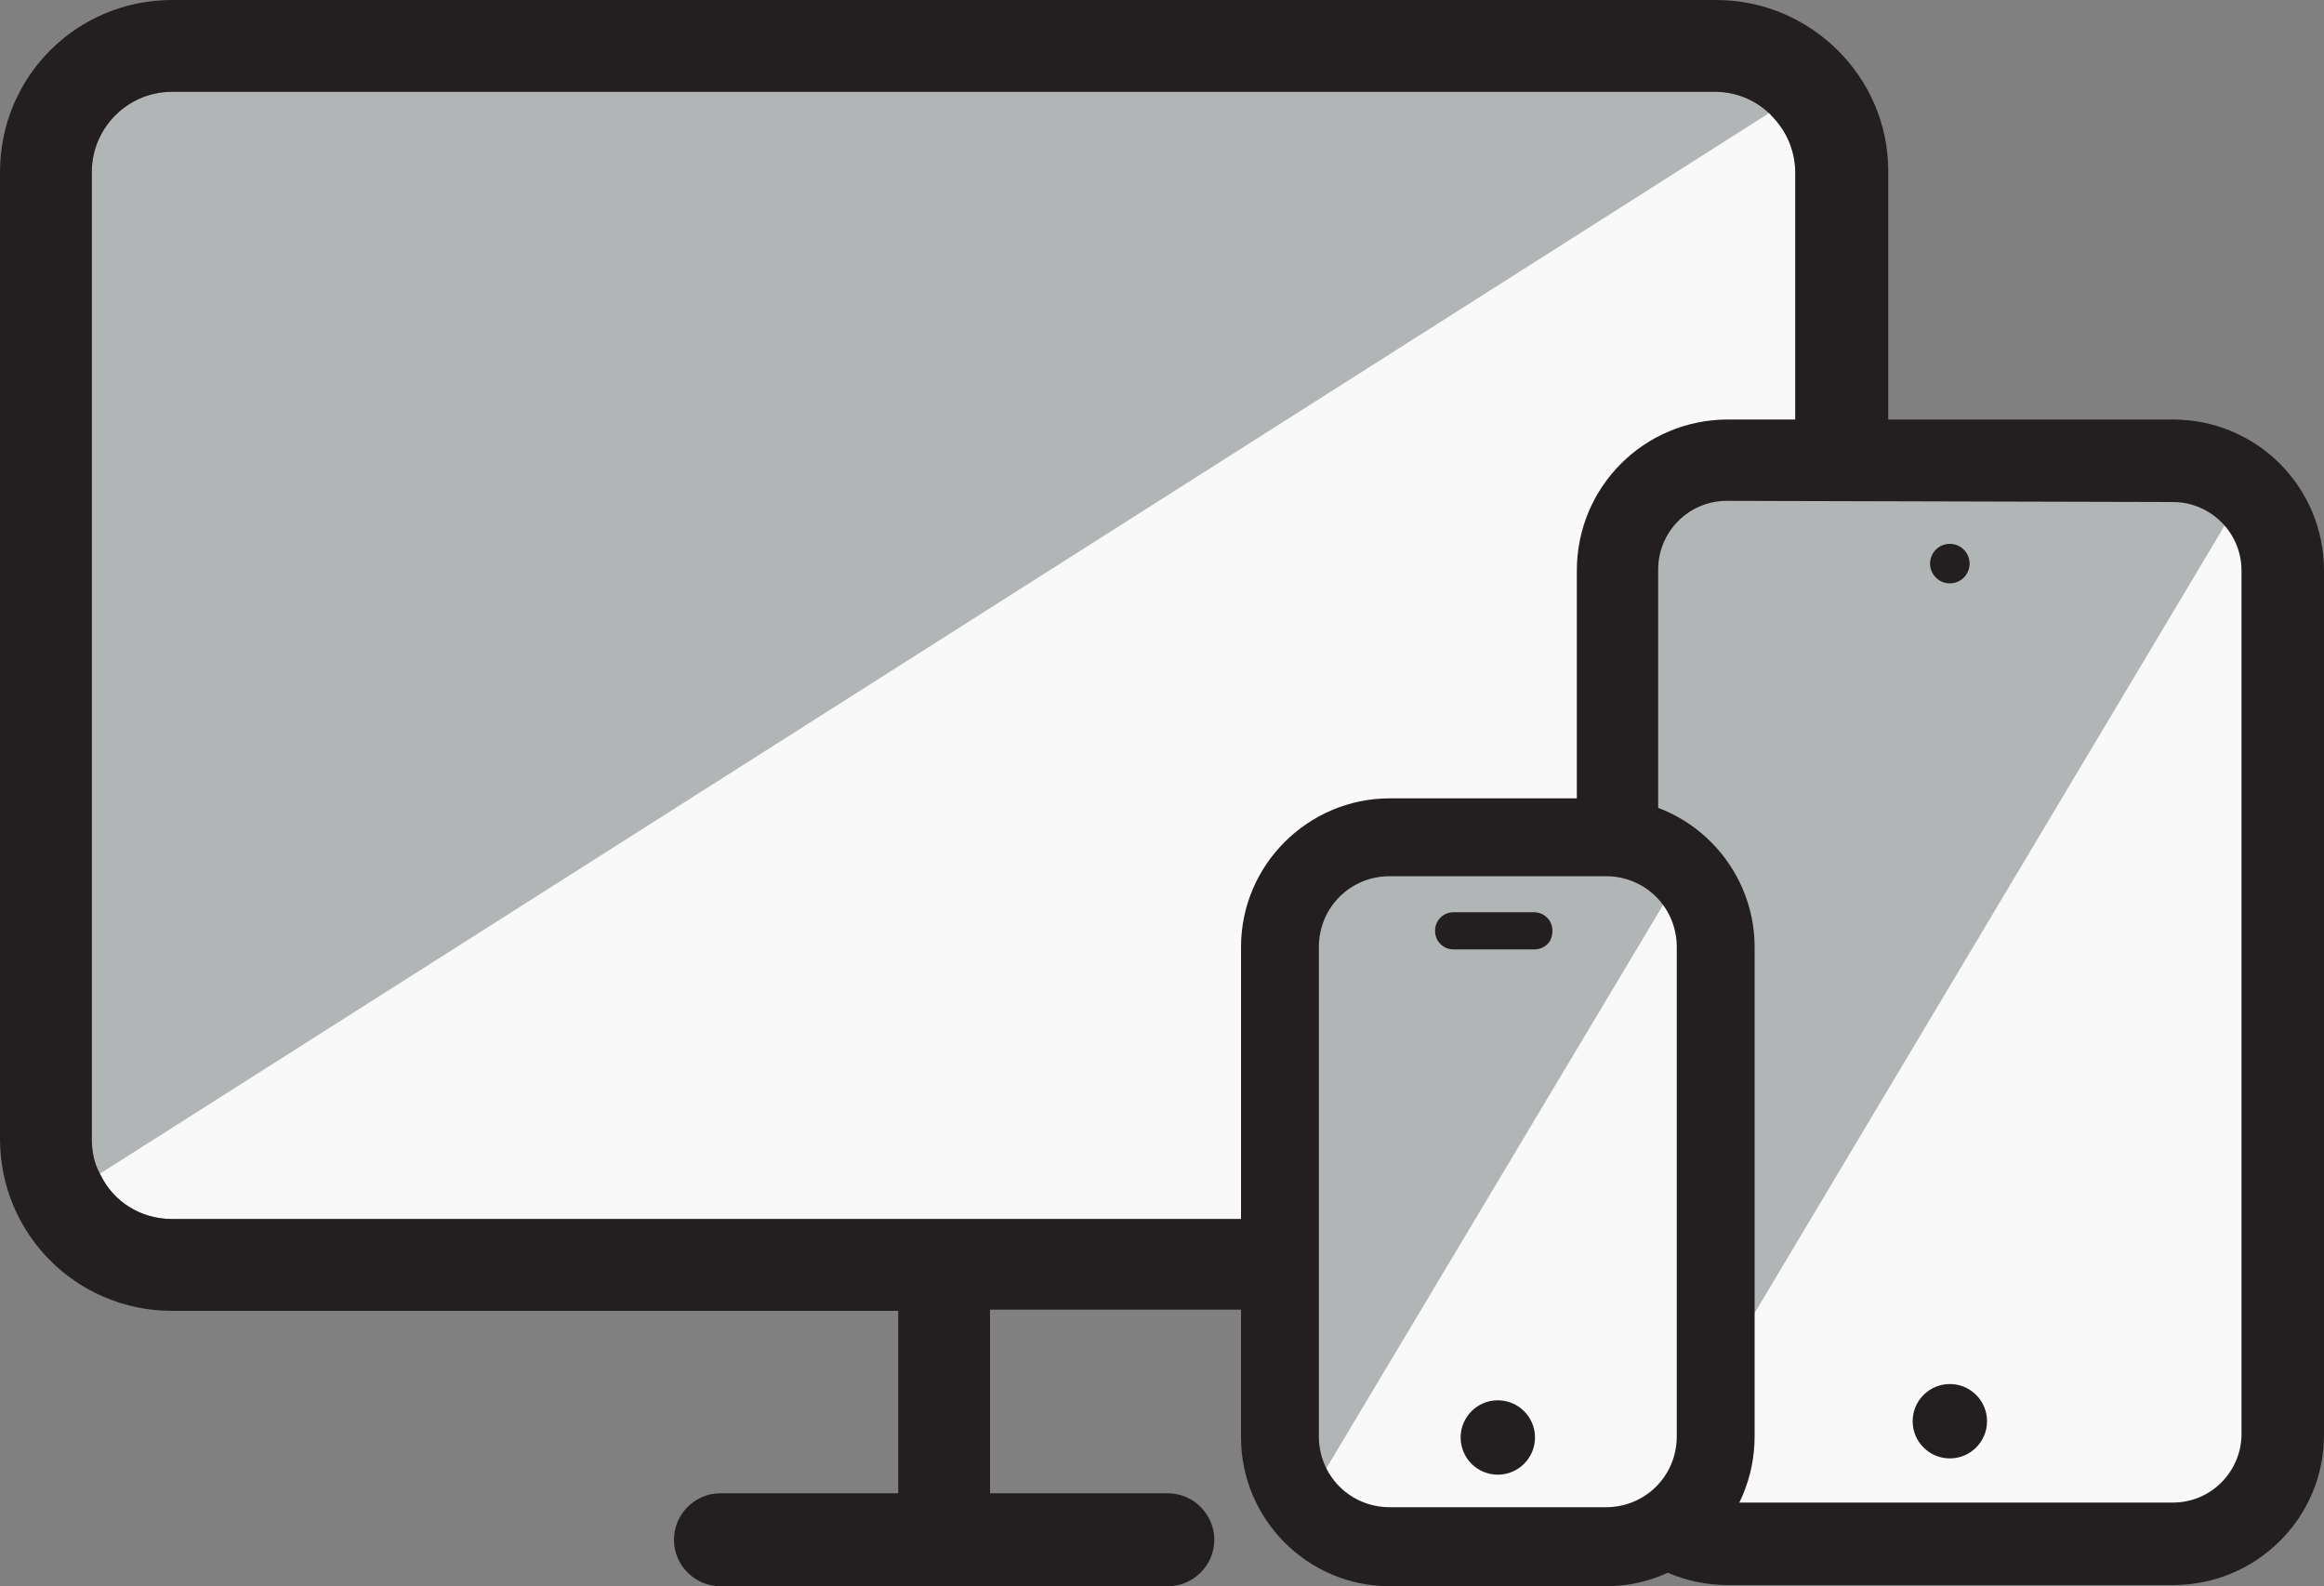 <svg xmlns="http://www.w3.org/2000/svg" viewBox="0 212.5 200 136.5" enable-background="new 0 212.5 200 136.5"><rect x="0" y="212.5" width="200" height="136.5" fill="#808080" stroke="none"/><style type="text/css">.st0{fill:#EFF0EF;} .st1{fill:#B2B5B6;} .st2{fill:#F9F9F9;} .st3{fill:#231F20;}</style><path class="st0" d="M4.1 316.6l-.1.1v-.2l.1.1z"/><path class="st1" d="M155.8 220.2l-3.4 2.2-143.7 91.3-.1-.2c-.5-.9-.7-1.9-.7-3v-83.2c0-3.8 3.1-6.9 6.9-6.9h132.8c1.8 0 3.4.7 4.6 1.8l3.4-2.2c.2.1.2.2.2.2z"/><path class="st2" d="M155.8 220.2l-3.4 2.2c1.3 1.3 2.1 3 2.1 5v83.1c0 3.8-3.1 6.9-6.9 6.9h-132.8c-2.7 0-5-1.5-6.1-3.7l-.1-.2 143.7-91.3 3.4-2.2.1-.1v.3z"/><path class="st3" d="M155.7 220l-3.4 2.2.1.1 3.4-2.2v-.2l-.1.1zm-151.7 96.5v.2l.1-.1-.1-.1zm143.7-104h-132.9c-8.2 0-14.8 6.6-14.8 14.8v83.2c0 8.2 6.6 14.8 14.8 14.8h62.5v15.7h-15.3c-2.2 0-4 1.8-4 4s1.8 4 4 4h38.5c2.2 0 4-1.8 4-4s-1.8-4-4-4h-15.3v-15.8h62.5c8.2 0 14.8-6.6 14.8-14.8v-83.2c0-8.1-6.7-14.7-14.8-14.7zm-143.7 104.2v-.2l.1.1-.1.1zm148.4-94.3c1.3 1.3 2.1 3 2.1 5v83.1c0 3.8-3.1 6.9-6.9 6.9h-132.8c-2.7 0-5-1.5-6.1-3.7l-.1-.2c-.5-.9-.7-1.9-.7-3v-83.2c0-3.8 3.1-6.9 6.9-6.9h132.8c1.8 0 3.4.7 4.6 1.8l.2.2z"/><path class="st2" d="M142.3 254.1h52.9v89.9h-52.9z"/><path class="st1" d="M141.6 258.5l.8 81.4 49.9-83.6c-.1.1-46.3-7.6-50.7 2.2z"/><path class="st3" d="M187 348.9h-38.3c-7.2 0-13-5.8-13-13v-74.3c0-7.2 5.8-13 13-13h38.3c7.2 0 13 5.8 13 13v74.4c0 7.1-5.8 12.9-13 12.9zm-38.4-93.3c-3.3 0-5.9 2.7-5.9 5.9v74.4c0 3.3 2.7 5.9 5.9 5.9h38.4c3.3 0 5.9-2.7 5.9-5.9v-74.3c0-3.3-2.7-5.9-5.9-5.9l-38.4-.1z"/><circle class="st3" cx="167.8" cy="334.8" r="3.2"/><circle class="st3" cx="167.8" cy="261" r="1.7"/><path class="st2" d="M112.2 285.9h34.3v58.6h-34.3z"/><path class="st1" d="M111.7 288.8l.5 53.3 32.7-54.7c0-.2-30.3-5.2-33.2 1.4z"/><path class="st3" d="M138.2 349h-18.6c-7.1 0-12.8-5.8-12.8-12.8v-42.2c0-7.1 5.8-12.8 12.8-12.8h18.6c7.1 0 12.8 5.8 12.8 12.8v42.1c0 7.1-5.7 12.9-12.8 12.9zm-18.6-61.1c-3.4 0-6.1 2.7-6.1 6.1v42.1c0 3.4 2.7 6.1 6.1 6.1h18.6c3.4 0 6.1-2.7 6.1-6.1v-42.1c0-3.4-2.7-6.1-6.1-6.1h-18.6z"/><circle class="st3" cx="128.9" cy="336.2" r="3.2"/><path class="st3" d="M132 294.2h-6.9c-.9 0-1.6-.7-1.6-1.6s.7-1.6 1.6-1.6h6.9c.9 0 1.6.7 1.6 1.6 0 1-.7 1.6-1.6 1.6z"/></svg>